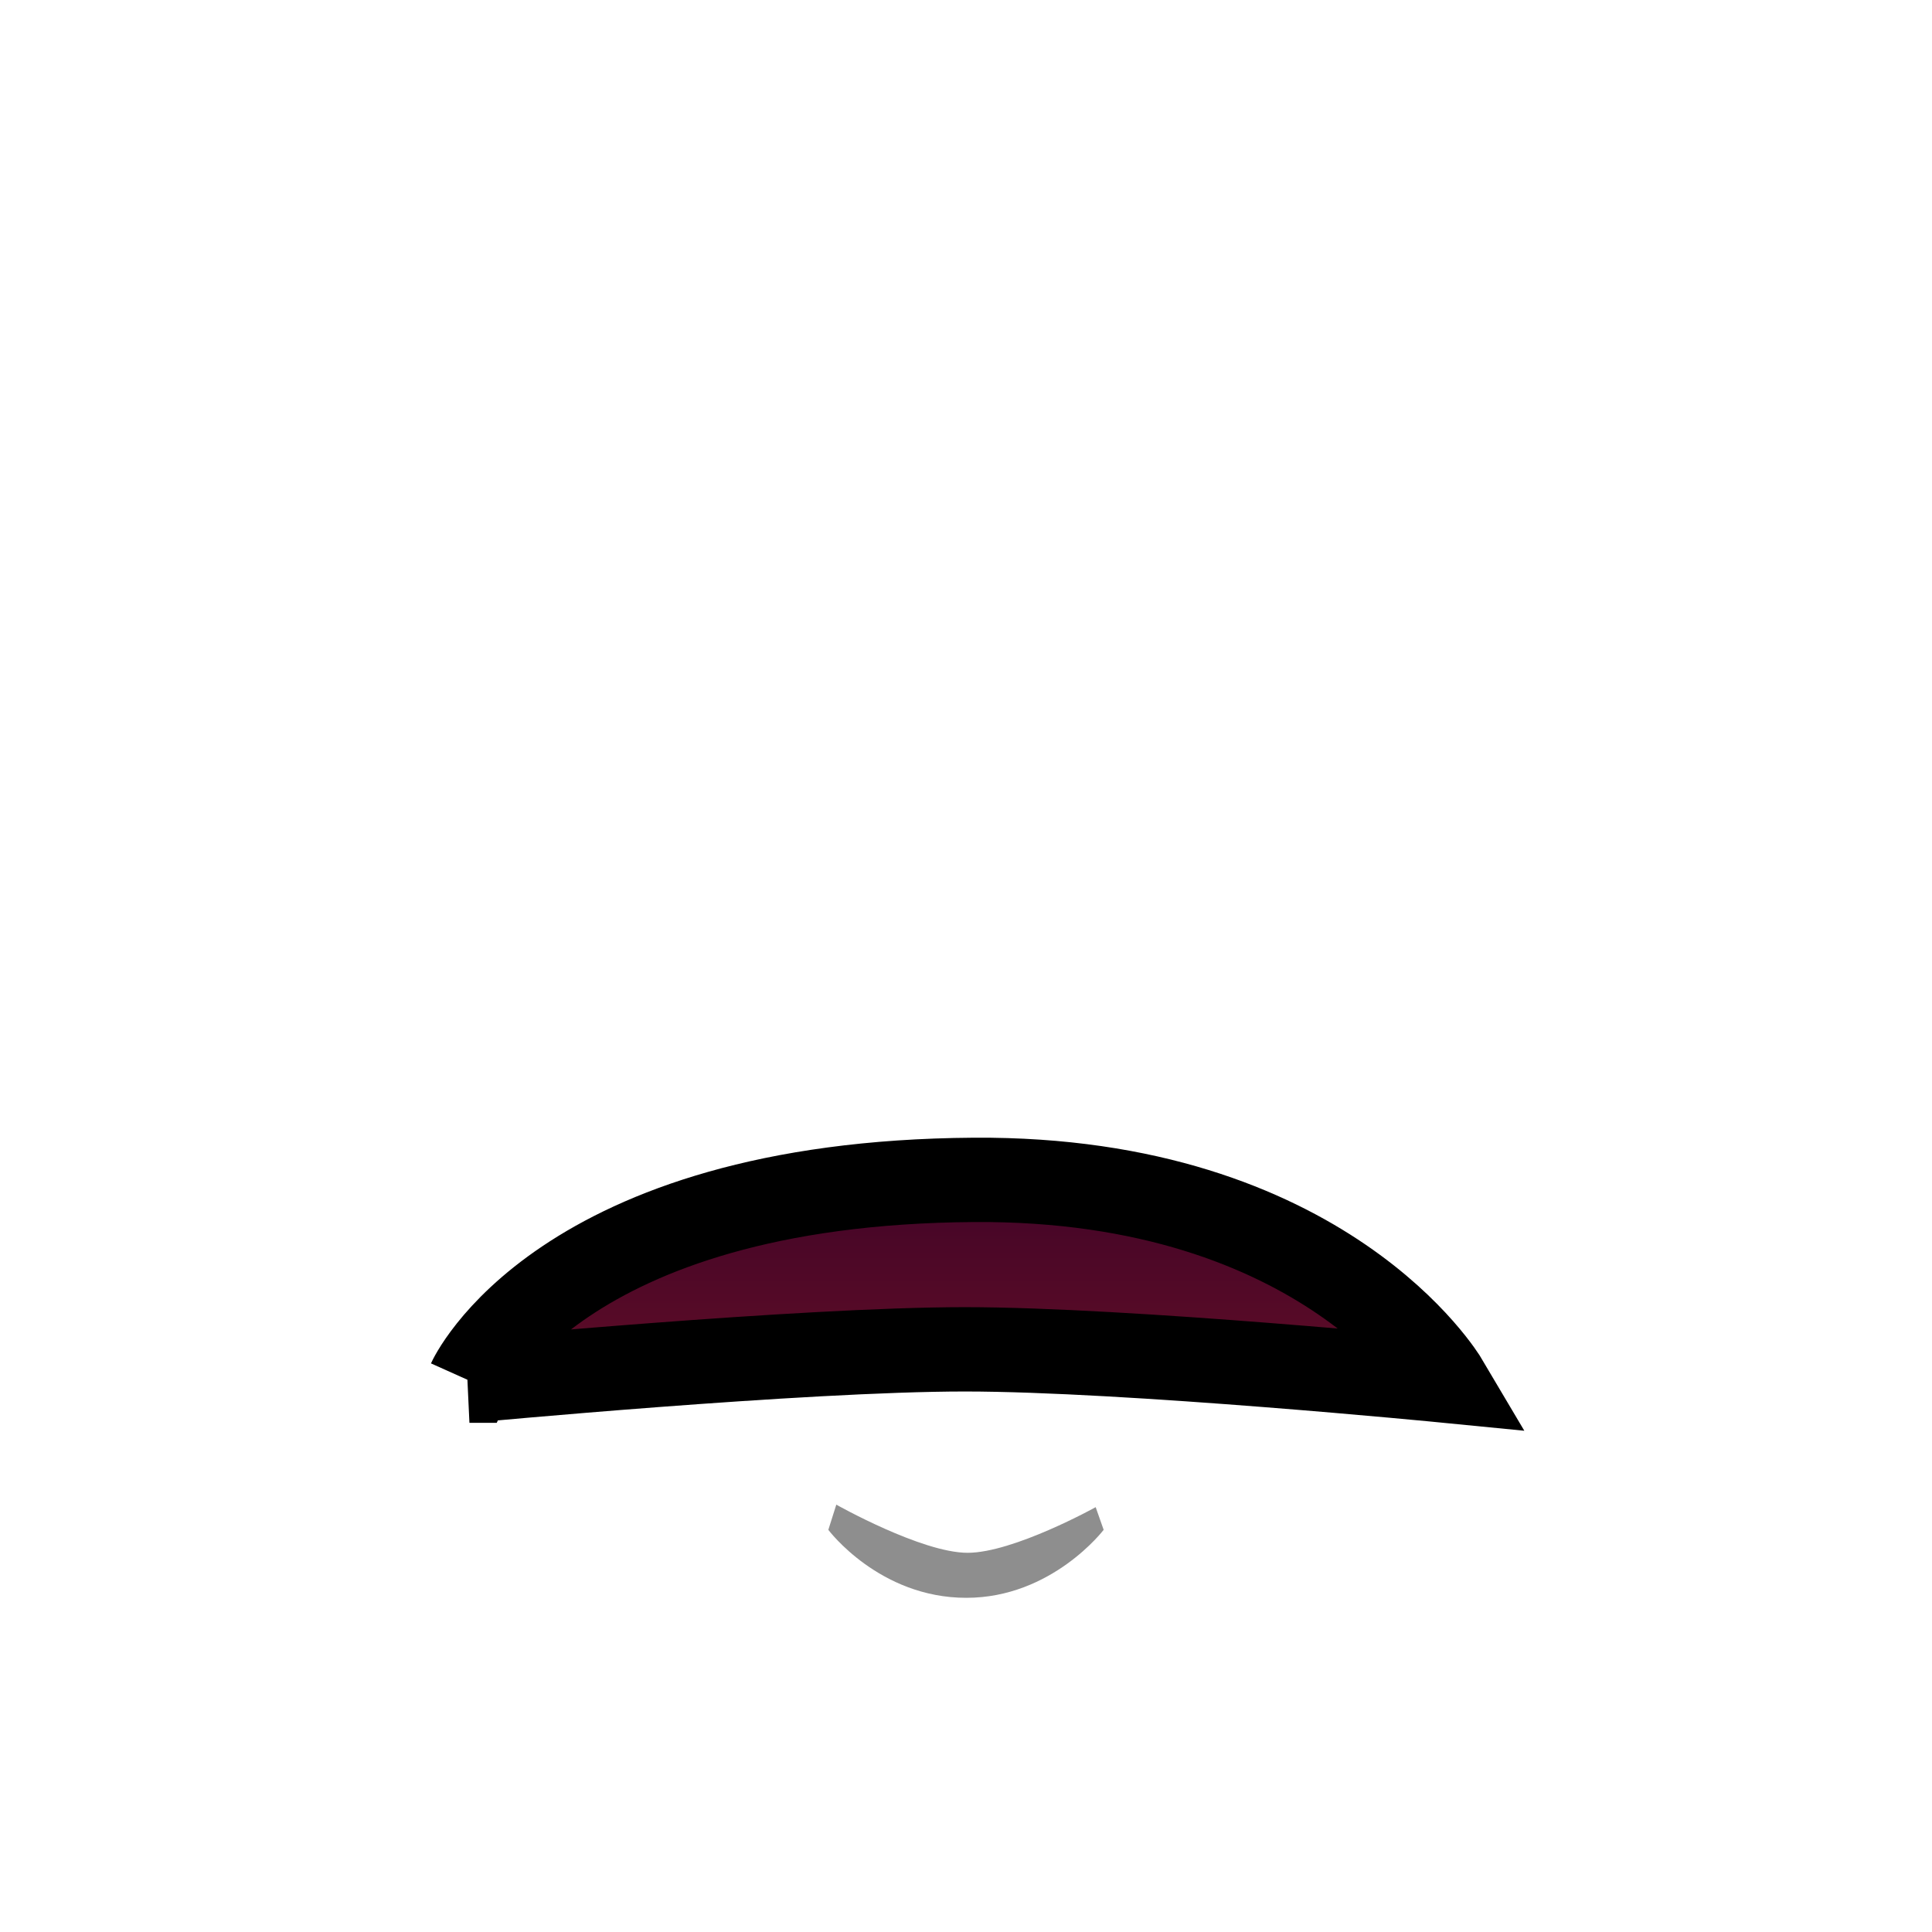 <svg version="1.1" xmlns="http://www.w3.org/2000/svg" xmlns:xlink="http://www.w3.org/1999/xlink" width="183.278" height="183.278" viewBox="0,0,183.278,183.278"><defs><linearGradient x1="299.2" y1="200.289" x2="299.2" y2="219.335" gradientUnits="userSpaceOnUse" id="color-1"><stop offset="0" stop-color="#420428"/><stop offset="1" stop-color="#5f0d26"/></linearGradient></defs><g transform="translate(-208.361,-88.361)"><g data-paper-data="{&quot;isPaintingLayer&quot;:true}" fill-rule="nonzero" stroke-linecap="butt" stroke-linejoin="miter" stroke-miterlimit="10" stroke-dasharray="" stroke-dashoffset="0" style="mix-blend-mode: normal"><path d="M252.895,219.335c0,0 8.426,-18.79 47.878,-19.047c33.337,-0.217 44.733,19.047 44.733,19.047c0,0 -30.23,-2.971 -45.607,-2.971c-15.493,0 -47.005,2.971 -47.005,2.971z" fill="url(#color-1)" stroke="#000000" stroke-width="8"/><path d="M208.361,271.639v-183.278h183.278v183.278z" fill="none" stroke="#000000" stroke-width="0"/><path d="M286.94,233.487l0.757,-2.389c0,0 8.098,4.568 12.456,4.568c4.349,0 12.149,-4.329 12.149,-4.329l0.757,2.15c0,0 -4.898,6.45 -13.032,6.45c-8.269,0 -13.087,-6.45 -13.087,-6.45z" fill-opacity="0.443" fill="#000000" stroke="none" stroke-width="0"/></g></g></svg>